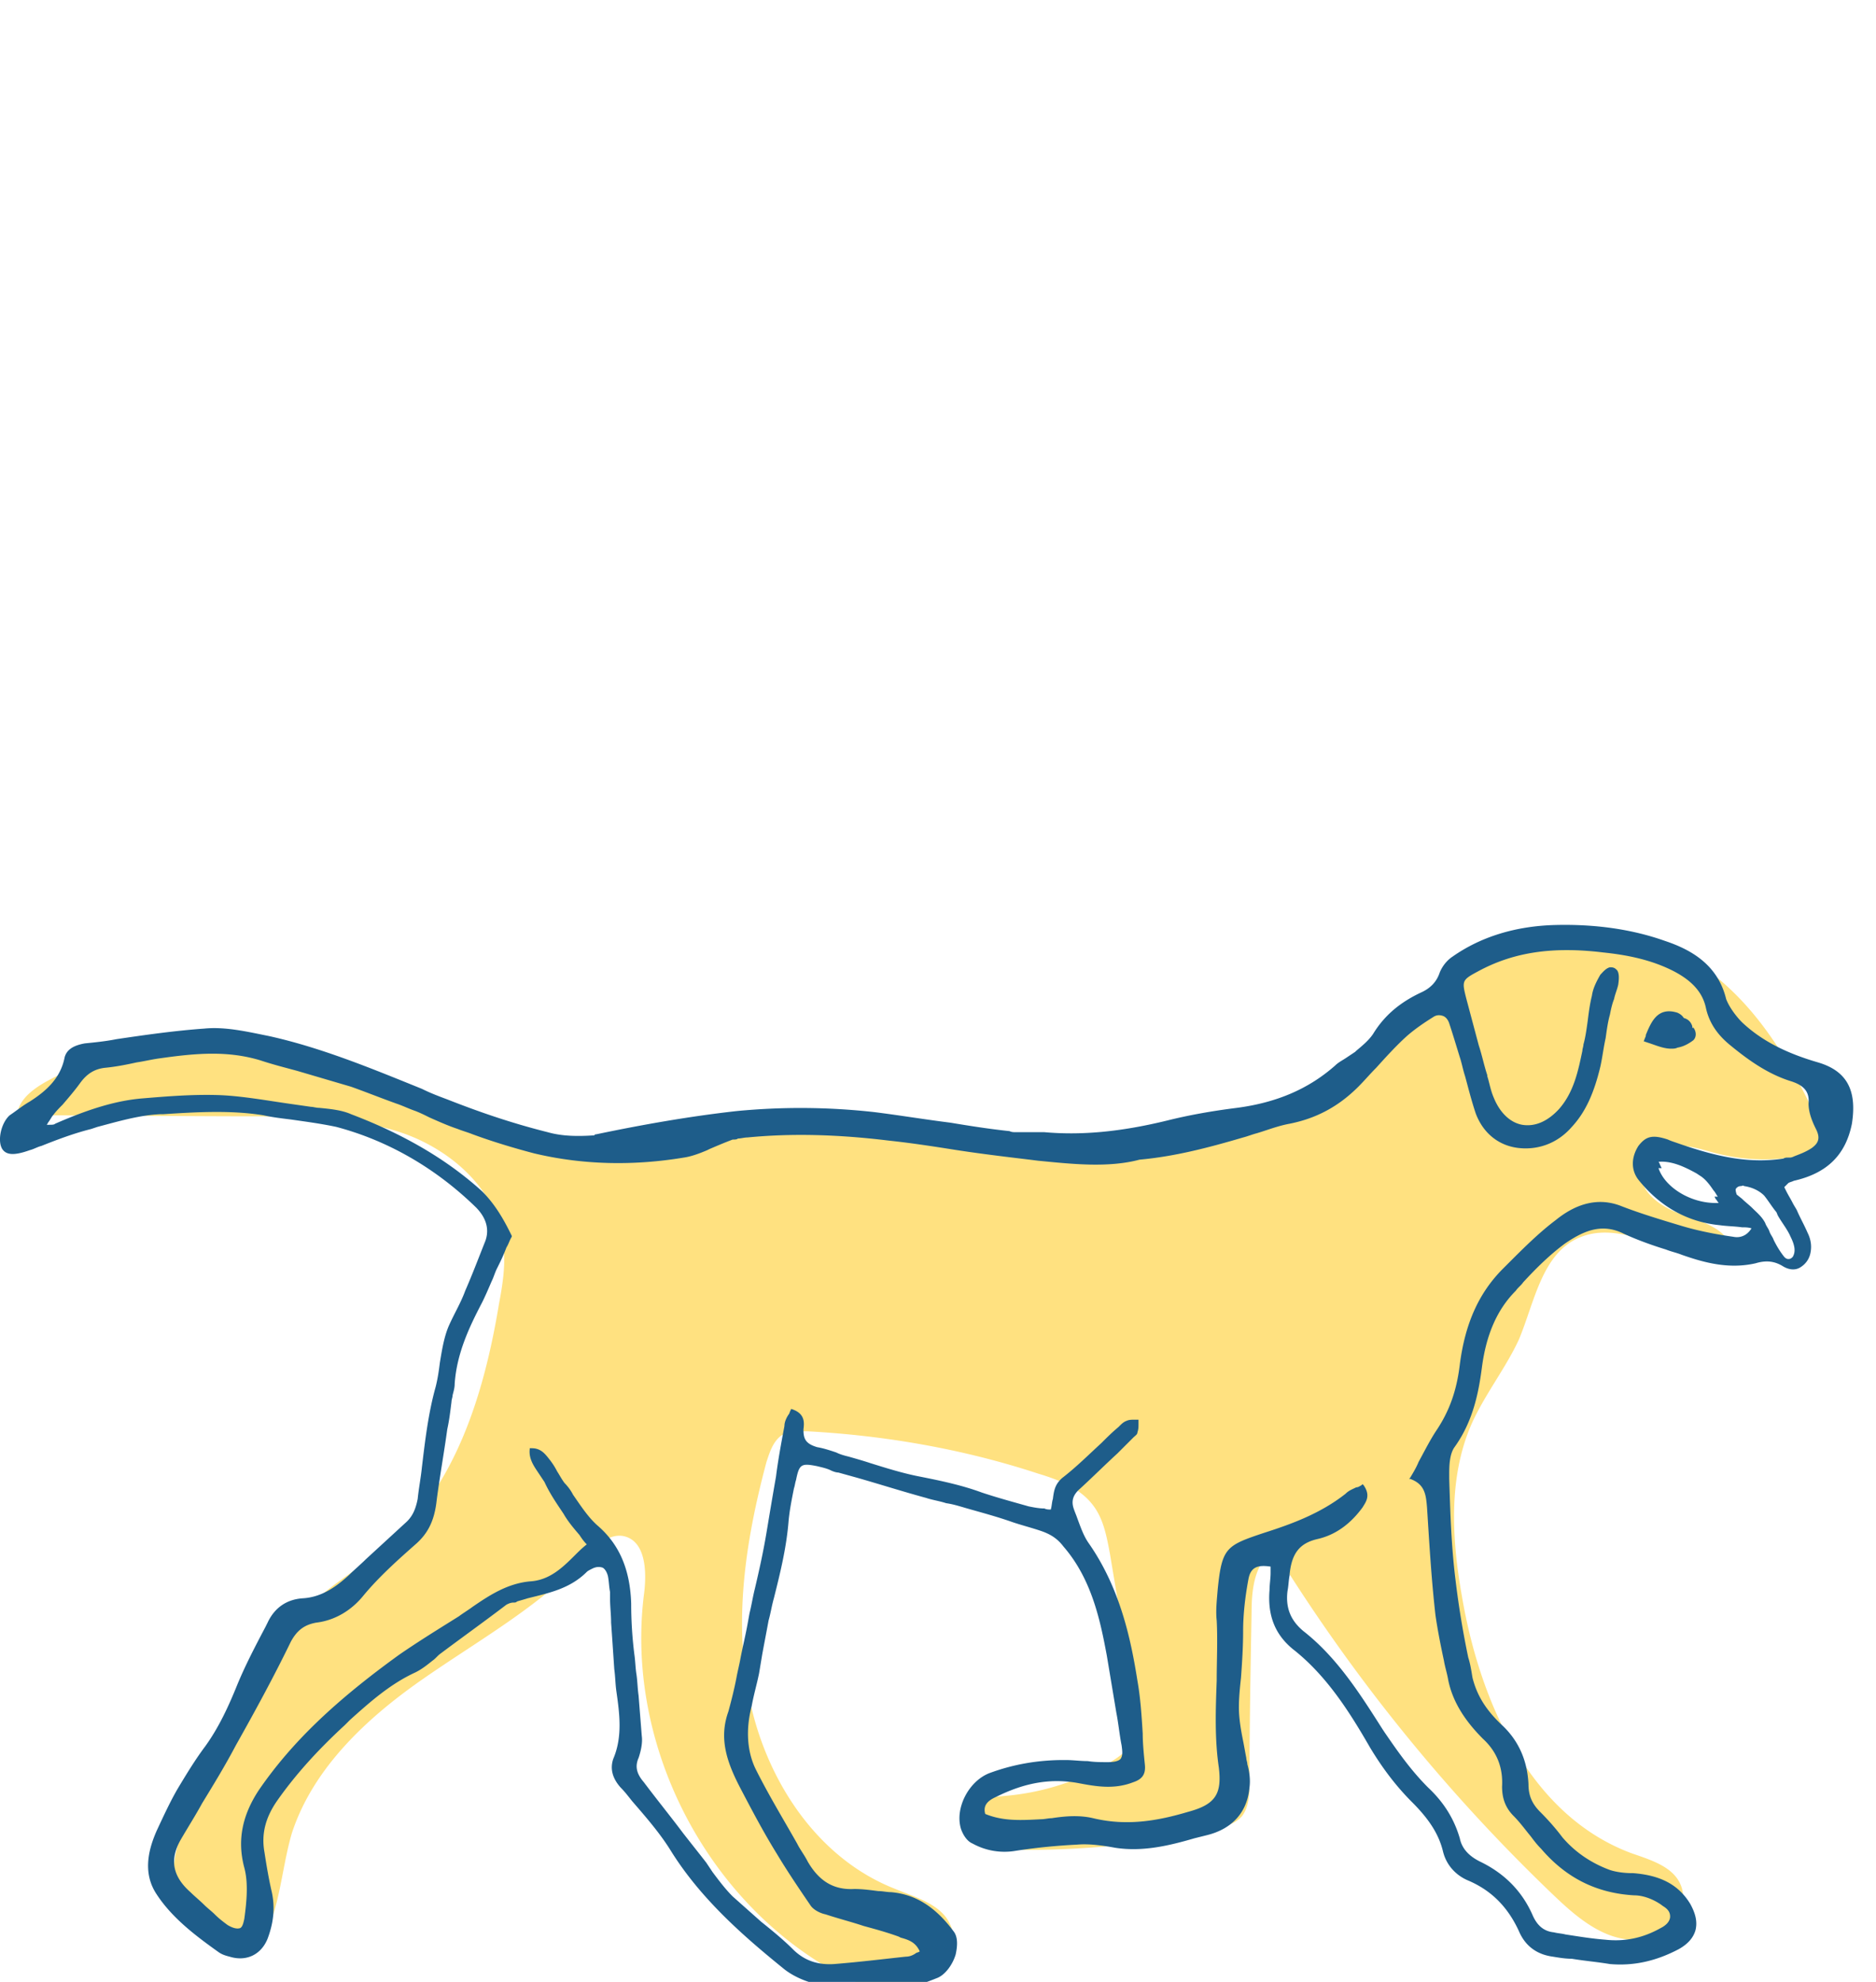 <svg width="71" height="75" fill="none" xmlns="http://www.w3.org/2000/svg"><g clip-path="url(#a)"><path d="M9.808 73.605c-1.4.76-3.12-.8-3.24-2.4-.08-1.6.84-3.04 1.56-4.48 1.12-2.16 2-4.52 3.8-6.16.84-.76 1.84-1.32 2.68-2.04 2.64-2.24 3.72-5.8 4.28-9.2.16-.84.28-1.68.12-2.52-.32-1.84-1.92-3.24-3.64-3.88-1.76-.64-3.64-.64-5.48-.68-3.08 0-6.16-.04-9.24-.04.04-.56.56-.96 1.04-1.24 3.04-1.72 6.8-1.36 10.2-.44 3.36.88 6.64 2.28 10.12 2.52 2.08.16 4.2-.12 6.28-.2 5-.2 10 .72 15 .44 3.16-.2 6.44-.96 8.76-3.12 1-.92 1.76-2.08 2.76-3 2.24-2 5.64-2.48 8.36-1.28.6.28 1.16.6 1.68 1 2.08 1.64 3.32 4.08 4.4 6.52-1.28.52-2.76.6-4.12.28-.56-.12-1.12-.36-1.68-.32-.56 0-1.2.32-1.32.88-.16.8.68 1.4 1.44 1.68.76.28 1.68.52 1.96 1.24-1.72.92-3.84-1.08-5.68-.36-1.48.56-1.76 2.44-2.36 3.88-.48 1.04-1.2 1.96-1.72 3.04-.96 2.04-.84 4.44-.44 6.68.68 4 2.56 8.28 6.4 9.72.68.24 1.52.48 1.84 1.12.52 1-.64 2.2-1.8 2.16-1.12-.04-2.08-.84-2.88-1.6a65.895 65.895 0 0 1-10.64-13.12c-.76.4-.88 1.44-.88 2.32-.04 2.2-.08 4.36-.08 6.56 0 .4-.04.84-.28 1.16-.24.28-.64.4-1 .48-2.36.56-4.76.8-7.2.8-.56 0-1.12-.04-1.56-.32-.44-.28-.64-1-.28-1.4.28-.28.68-.28 1.04-.32 1.44-.12 2.84-.56 4.08-1.32.32-.2.64-.44.84-.8.2-.4.12-.88.04-1.32-.32-1.92-.64-3.8-.96-5.72-.12-.64-.24-1.32-.64-1.84-.48-.64-1.28-.96-2.08-1.2-2.8-.92-5.76-1.44-8.72-1.6-.36 0-.72 0-1 .16-.32.24-.44.64-.56 1-.8 3-1.28 6.12-.6 9.16s2.6 5.88 5.48 7c.76.32 1.68.56 2.04 1.28.52.96-.36 2.2-1.44 2.48-1.08.24-2.16-.2-3.12-.76-4.8-2.8-7.68-8.6-7-14.12.12-.88.08-2.08-.8-2.24-.56-.08-1.04.4-1.4.8-1.76 1.88-4.08 3.16-6.2 4.64-2.12 1.48-4.12 3.36-4.92 5.8-.4 1.36-.44 2.84-1.12 4.08" fill="#FFE180"/><path d="M64.048 38.845a.434.434 0 0 0-.32-.32c-.08-.12-.16-.16-.24-.2-.76-.24-1 .36-1.2.84v.04l-.08.2.24.08c.24.08.52.2.8.2.08 0 .16 0 .24-.04.24-.04.44-.16.6-.28.12-.12.12-.32 0-.48-.04.04-.04 0-.04-.04z" fill="#1E5D8A"/><path d="M68.808 40.205c-1.24-.36-2.16-.84-2.88-1.52-.2-.2-.48-.56-.6-.88-.32-1.32-1.36-1.88-2.32-2.2-1.24-.44-2.64-.64-4.16-.6-1.48.04-2.8.44-3.88 1.2-.24.16-.4.4-.48.6-.12.36-.36.6-.72.76-.76.36-1.36.84-1.8 1.56-.16.24-.4.44-.64.64l-.04.04-.36.24c-.12.08-.28.16-.4.28-1 .88-2.2 1.4-3.72 1.6-.96.12-1.84.28-2.64.48-1.8.44-3.28.56-4.64.44h-1.08c-.08 0-.16 0-.24-.04-.76-.08-1.52-.2-2.24-.32-.96-.12-1.92-.28-2.88-.4-1.8-.2-3.52-.2-5.2-.04-1.8.2-3.6.52-5.32.88-.04 0-.04 0-.08.04-.6.04-1.2.04-1.76-.12-1.44-.36-2.68-.8-3.8-1.24-.32-.12-.64-.24-.96-.4-1.88-.76-3.8-1.56-5.8-2-.8-.16-1.64-.36-2.44-.28-1.12.08-2.24.24-3.32.4-.4.08-.8.12-1.2.16-.44.08-.68.24-.76.52-.16.84-.76 1.32-1.32 1.68-.28.16-.52.36-.76.52-.32.28-.48.96-.28 1.28.16.24.48.24 1.04.04.16-.04.28-.12.44-.16.6-.24 1.24-.48 1.88-.64l.24-.08c.76-.2 1.56-.44 2.36-.48h.12c1.24-.08 2.56-.16 3.8.04.36.08.72.12 1.04.16.56.08 1.16.16 1.72.28 1.96.52 3.76 1.56 5.28 3.04.4.4.52.84.36 1.28-.24.6-.48 1.24-.76 1.88-.16.44-.4.84-.6 1.28-.2.44-.28.96-.36 1.44-.04.32-.08.6-.16.92-.28 1-.4 2.04-.52 3.04-.04.4-.12.8-.16 1.2-.08.4-.2.68-.48.92l-1.48 1.36c-.2.2-.44.4-.64.6-.44.4-1 .84-1.76.88-.56.04-1.04.32-1.32.92l-.08.16c-.4.76-.8 1.52-1.12 2.32-.28.68-.64 1.48-1.16 2.2-.36.48-.68 1-1.04 1.6-.28.48-.52 1-.8 1.6-.28.64-.56 1.56 0 2.4.6.92 1.52 1.6 2.36 2.2.12.08.24.12.4.16.64.2 1.2-.08 1.44-.68.24-.64.28-1.2.16-1.76-.12-.52-.2-1-.28-1.52-.12-.68.04-1.28.44-1.88.72-1.04 1.6-2 2.6-2.92l.2-.2c.76-.68 1.52-1.36 2.48-1.8.24-.12.44-.28.64-.44.12-.08.2-.2.32-.28.8-.6 1.64-1.2 2.48-1.84.08-.04.16-.08.28-.08.04 0 .08 0 .12-.04.12-.04.28-.08.4-.12.8-.2 1.6-.36 2.24-1 .04-.04.12-.08.2-.12.16-.08.28-.08.4-.04.08.04.16.16.2.32.04.2.04.4.08.6v.24c0 .32.04.6.04.92.04.56.08 1.16.12 1.76.04.28.04.56.08.84.12.84.24 1.72-.12 2.56-.12.36-.04.72.28 1.08.16.16.28.32.44.52.52.6 1.04 1.2 1.44 1.84 1.16 1.88 2.84 3.32 4.32 4.52.36.28.84.48 1.24.56.92.12 1.84.16 2.68.16h.32c.56 0 1.16-.24 1.56-.4.28-.12.56-.48.68-.88.08-.36.08-.68-.08-.88-.68-.92-1.44-1.4-2.36-1.48-.16 0-.32-.04-.48-.04-.32-.04-.6-.08-.92-.08-.76.04-1.32-.28-1.76-1.04-.12-.24-.28-.44-.4-.68-.52-.92-1.08-1.84-1.56-2.8-.32-.64-.4-1.48-.16-2.4.08-.44.2-.84.28-1.24l.12-.72c.08-.44.16-.84.24-1.28.08-.28.12-.56.2-.84.24-.96.48-1.92.56-2.96.04-.4.12-.8.2-1.2.04-.12.04-.2.08-.32.12-.6.2-.64.8-.52.16.04.36.08.52.16.08.04.2.08.28.08l.72.2c.84.24 1.72.52 2.6.76.24.08.52.12.76.2.28.04.52.12.8.2.56.16 1.16.32 1.72.52.36.12.68.2 1.04.32s.64.28.88.6c1.08 1.24 1.4 2.84 1.64 4.12l.36 2.16c.08.4.12.84.2 1.24.04.28.04.4-.04.52-.08.08-.24.12-.48.12s-.52 0-.76-.04c-.28 0-.56-.04-.84-.04h-.08c-.96 0-1.88.16-2.76.48-.8.28-1.36 1.32-1.12 2.12.08.24.24.48.44.56a2.5 2.5 0 0 0 1.6.28c.76-.12 1.56-.2 2.36-.24.48-.04 1 .04 1.44.12 1.04.16 2.04-.08 3-.36l.48-.12c.96-.24 1.52-.88 1.6-1.8.04-.28 0-.6-.08-.88 0-.08-.04-.16-.04-.24-.04-.2-.08-.44-.12-.64-.08-.4-.16-.84-.16-1.28 0-.36.04-.76.08-1.12.04-.56.08-1.16.08-1.76 0-.64.08-1.32.2-1.96.08-.44.32-.56.84-.48v.24c0 .2-.04.44-.04.64-.08.96.2 1.68.88 2.24 1.28 1 2.16 2.4 2.92 3.72.48.8 1 1.48 1.6 2.08.64.64 1 1.2 1.16 1.84.12.52.48.92.96 1.12.84.36 1.48.96 1.92 1.92.24.56.68.88 1.28.96.24.04.48.08.72.08.48.08.96.12 1.44.2.92.08 1.76-.12 2.6-.56.36-.2.56-.44.64-.72.08-.32 0-.64-.2-1-.44-.72-1.12-1.08-2.16-1.16h-.04c-.28 0-.6-.04-.84-.12-.76-.28-1.36-.72-1.8-1.24-.24-.32-.52-.64-.84-.96-.32-.32-.44-.64-.44-1.04-.04-.88-.36-1.64-1-2.24-.64-.6-.96-1.16-1.12-1.8-.04-.24-.08-.52-.16-.76-.2-.96-.36-1.92-.48-2.92-.16-1.28-.2-2.56-.24-3.84v-.16c0-.28 0-.76.2-1.04.72-1 .92-2.12 1.04-3.04.16-1.2.56-2.16 1.28-2.88.08-.12.2-.2.28-.32.48-.52 1-1.04 1.6-1.48.6-.4 1.32-.8 2.2-.36.52.24 1.08.44 1.6.6.2.08.4.12.6.2.8.28 1.76.56 2.8.32.4-.12.72-.08 1.04.12.2.12.44.16.64.04s.36-.32.4-.6c.04-.24 0-.48-.12-.72-.12-.28-.28-.56-.4-.84-.04-.08-.12-.2-.16-.28-.08-.16-.16-.28-.24-.44l-.08-.16.08-.08.04-.04.04-.04c.08-.04.12-.04.2-.08 1.24-.28 1.96-.96 2.2-2.16.2-1.28-.2-2-1.28-2.32zm-3.84 5.08h-.08l.04.08c.04.04.08.12.12.16h-.12c-.96 0-1.92-.6-2.16-1.32h.12l-.04-.08c-.04-.08-.04-.12-.08-.16.52-.04 1 .2 1.44.44l.12.08c.2.12.36.32.52.56.08.08.12.2.2.28 0-.04-.04-.04-.08-.04zm.72-.28a.22.22 0 0 1 .2-.12c.04 0 .08-.04.12 0 .28.04.56.16.76.36.16.2.28.4.44.6.04.04.04.08.08.16.16.28.36.52.48.8.16.32.2.56.08.76-.04.04-.08.08-.16.08s-.12-.04-.16-.08c-.16-.2-.28-.4-.4-.64-.04-.12-.12-.2-.16-.32-.04-.12-.12-.2-.16-.32-.12-.24-.32-.4-.48-.56-.12-.12-.28-.24-.4-.36l-.2-.16c-.04-.12-.04-.16-.04-.2zm-2.24-1.76c-.12-.04-.24-.08-.32-.12-.6-.2-.84-.12-1.12.24-.28.44-.28.92 0 1.28.8 1 1.84 1.6 3.08 1.72.28.04.56.04.84.08.12 0 .24 0 .36.04-.2.32-.48.36-.68.32-.56-.08-1.24-.2-1.92-.4-.8-.24-1.6-.48-2.32-.76-.8-.32-1.64-.16-2.48.52-.64.48-1.24 1.08-1.8 1.64l-.2.2c-.92.92-1.44 2.08-1.64 3.64-.12 1-.4 1.76-.88 2.48-.24.36-.44.76-.68 1.2-.08.2-.2.4-.32.6l-.04.04h.04c.56.2.6.6.64 1.08.08 1.24.16 2.68.32 4.08.08.56.2 1.16.32 1.72.04.24.12.48.16.72.16.8.6 1.52 1.32 2.24.52.48.76 1.08.72 1.8 0 .44.12.8.44 1.12.24.24.44.52.64.76.12.16.24.32.4.48.96 1.12 2.12 1.68 3.52 1.76.44 0 .88.24 1.08.4.2.12.28.24.28.4 0 .16-.12.32-.36.44-.64.36-1.32.52-2.08.44-.52-.04-1-.12-1.52-.2-.16-.04-.28-.04-.44-.08-.4-.04-.64-.28-.8-.64-.4-.92-1.08-1.6-2-2.04-.4-.2-.68-.48-.76-.88-.2-.68-.56-1.32-1.2-1.92-.68-.68-1.2-1.44-1.64-2.08l-.08-.12c-.84-1.32-1.72-2.72-3-3.72-.48-.4-.68-.88-.6-1.52.04-.2.04-.4.08-.6v-.04c.08-.76.36-1.16 1.04-1.32.72-.16 1.28-.6 1.72-1.2.12-.2.32-.44.04-.84l-.04-.04-.04.04c-.08.04-.12.08-.2.08-.16.08-.28.12-.4.24-.96.76-2.08 1.16-3.08 1.48-1.44.48-1.6.56-1.76 2.12-.04.48-.08.84-.04 1.2.04.76 0 1.52 0 2.28-.04 1.08-.08 2.2.08 3.28.12 1-.12 1.4-1.16 1.68-1.08.32-2.28.56-3.6.24-.52-.12-1.04-.08-1.56 0-.12 0-.28.04-.4.04-.76.04-1.44.08-2.12-.2-.08-.28.04-.48.4-.64 1.12-.56 2.12-.72 3.16-.52.64.12 1.32.24 2.04-.04.36-.12.48-.32.44-.68-.04-.4-.08-.8-.08-1.16-.04-.64-.08-1.32-.2-2-.24-1.52-.64-3.48-1.84-5.2-.2-.28-.32-.64-.44-.96-.04-.12-.08-.2-.12-.32-.12-.32-.04-.56.24-.8.48-.44.92-.88 1.4-1.32l.52-.52.08-.08c.08-.08.16-.12.16-.2.04-.12.04-.2.04-.32v-.16h-.16c-.08 0-.2 0-.28.04-.12.04-.2.12-.28.2l-.04.04c-.24.2-.44.4-.64.6-.48.44-.96.92-1.48 1.32-.28.24-.32.48-.36.8-.04.12-.04.28-.08.4-.08 0-.16 0-.24-.04-.2 0-.4-.04-.6-.08-.56-.16-1.16-.32-1.76-.52-.76-.28-1.52-.44-2.32-.6-.64-.12-1.28-.32-1.92-.52-.24-.08-.52-.16-.8-.24-.16-.04-.32-.08-.48-.16-.24-.08-.48-.16-.72-.2-.4-.12-.52-.28-.52-.64v-.04c.04-.28.04-.6-.44-.76h-.04v.04c-.04.04-.04.12-.08.16-.08.12-.16.28-.16.44-.12.64-.24 1.28-.32 1.92-.12.68-.24 1.4-.36 2.12-.12.72-.28 1.44-.44 2.12-.08.32-.12.6-.2.92l-.08.44c-.08.44-.2.92-.28 1.36-.04.2-.08.36-.12.56-.08.44-.2.92-.32 1.36-.36 1-.08 1.88.44 2.88.44.84.88 1.68 1.4 2.52.36.6.76 1.2 1.28 1.96.12.16.36.28.56.32.48.16.96.28 1.44.44.44.12.88.24 1.32.4l.08.04c.28.08.56.16.72.52-.04.04-.12.04-.16.08-.12.08-.24.12-.36.12-.76.08-1.72.2-2.72.28-.6.04-1.12-.12-1.56-.56-.36-.36-.8-.72-1.2-1.04l-1.08-.96c-.28-.28-.52-.6-.76-.92l-.24-.36c-.28-.36-.6-.76-.88-1.12-.48-.64-1-1.28-1.48-1.92-.24-.28-.36-.56-.2-.92.08-.24.16-.56.12-.84-.04-.52-.08-1-.12-1.52-.04-.28-.04-.52-.08-.8-.04-.24-.04-.48-.08-.76-.08-.64-.12-1.28-.12-1.92-.04-1.28-.44-2.24-1.28-2.96-.36-.32-.64-.76-.92-1.16-.08-.16-.2-.32-.32-.44-.12-.16-.2-.32-.28-.44a2.688 2.688 0 0 0-.28-.44c-.16-.2-.32-.44-.68-.44h-.08v.04c-.04.36.16.64.32.88l.24.36c.2.44.48.84.72 1.2.16.28.36.52.6.8.08.12.16.24.28.36-.16.12-.32.28-.48.44-.48.48-.96.92-1.68.96-.84.08-1.52.52-2.16.96-.16.12-.36.24-.52.36l-.32.2c-.64.4-1.28.8-1.92 1.24-2.44 1.76-4.08 3.32-5.32 5.12-.64.96-.84 1.92-.56 2.96.16.6.08 1.32 0 1.92-.04.2-.08.32-.16.36-.12.04-.28 0-.48-.12-.16-.12-.32-.24-.48-.4-.12-.12-.28-.24-.4-.36-.16-.16-.36-.32-.52-.48-.68-.6-.8-1.24-.36-2 .28-.48.56-.92.8-1.36.44-.72.88-1.44 1.28-2.2.72-1.28 1.44-2.6 2.08-3.92.24-.44.52-.64.96-.72.68-.08 1.32-.44 1.8-1.04.6-.72 1.32-1.36 2-1.96.44-.4.68-.88.76-1.64.12-.92.28-1.8.4-2.68.08-.36.12-.72.16-1.04 0-.08.04-.16.04-.24.04-.16.08-.28.08-.44.08-1.16.56-2.16 1.04-3.08.12-.24.24-.52.36-.8.08-.16.12-.32.2-.48.12-.24.24-.48.36-.8.08-.12.12-.28.2-.4v-.04l-.08-.16c-.24-.48-.56-1.04-1.04-1.52-1.32-1.2-2.96-2.16-4.96-2.92-.36-.16-.8-.2-1.2-.24-.12 0-.24-.04-.32-.04l-.84-.12c-.84-.12-1.72-.28-2.56-.32-1-.04-2 .04-2.96.12-1 .08-2.04.4-3.32.96-.04.04-.12.04-.24.04h-.08c.04-.04.04-.08.08-.12.08-.12.12-.2.16-.24.12-.16.24-.28.36-.4.24-.28.48-.56.68-.84.24-.32.52-.52.96-.56.4-.04.8-.12 1.16-.2.28-.04.6-.12.92-.16 1.4-.2 2.56-.28 3.76.08.48.16.96.28 1.4.4l2.04.6c.56.2 1.16.44 1.72.64.24.08.48.2.72.28.2.08.36.16.52.24.36.16.72.32 1.08.44.2.08.36.12.56.2.76.28 1.56.52 2.32.72 1.84.44 3.76.48 5.68.16.28-.04.6-.16.88-.28l.08-.04c.28-.12.56-.24.88-.36.08 0 .16 0 .2-.04.12 0 .24-.04.36-.04 1.64-.16 3.4-.12 5.36.12.76.08 1.56.2 2.32.32 1 .16 2 .28 3 .4l.32.04c1.24.12 2.64.28 3.84-.04 1.32-.12 2.56-.44 3.92-.84.16-.04.36-.12.52-.16.4-.12.8-.28 1.24-.36 1-.2 1.84-.64 2.6-1.4.24-.24.44-.48.68-.72.36-.4.76-.84 1.16-1.2.32-.28.68-.52 1-.72.12-.08.24-.08.36-.04s.2.16.24.28c.12.36.24.76.4 1.28.08.24.12.48.2.72.12.44.24.92.4 1.4.28.76.88 1.24 1.64 1.32.76.08 1.48-.2 2-.8.52-.56.84-1.28 1.08-2.28.08-.36.12-.72.2-1.08.04-.28.08-.6.16-.88.04-.2.08-.4.16-.6.04-.2.12-.36.16-.56 0-.04.08-.44-.08-.56-.08-.08-.16-.08-.24-.08-.16.04-.28.2-.36.28-.16.28-.28.52-.32.8-.08.32-.12.64-.16.96-.04.28-.08.6-.16.88 0 .08-.04.16-.04.24-.16.76-.32 1.56-.88 2.2-.44.48-.92.68-1.4.6-.44-.08-.84-.44-1.08-1.04-.12-.28-.16-.56-.24-.8v-.04c-.12-.36-.2-.76-.32-1.12l-.48-1.8c-.16-.64-.16-.68.44-1 1.32-.72 2.8-.96 4.76-.72.76.08 1.76.24 2.68.72.68.36 1.08.8 1.2 1.4.12.52.4.96.88 1.36.68.56 1.44 1.12 2.36 1.4.48.16.68.4.64.84 0 .36.16.72.28.96.16.32.12.52-.16.72-.24.16-.48.24-.68.32-.08.04-.12.04-.2.04-.08 0-.12 0-.2.04-1.32.2-2.56-.08-4.04-.6z" fill="#1E5D8A"/></g><defs><clipPath id="a"><path fill="#fff" d="M0 0h71v75H0z"/></clipPath></defs></svg>